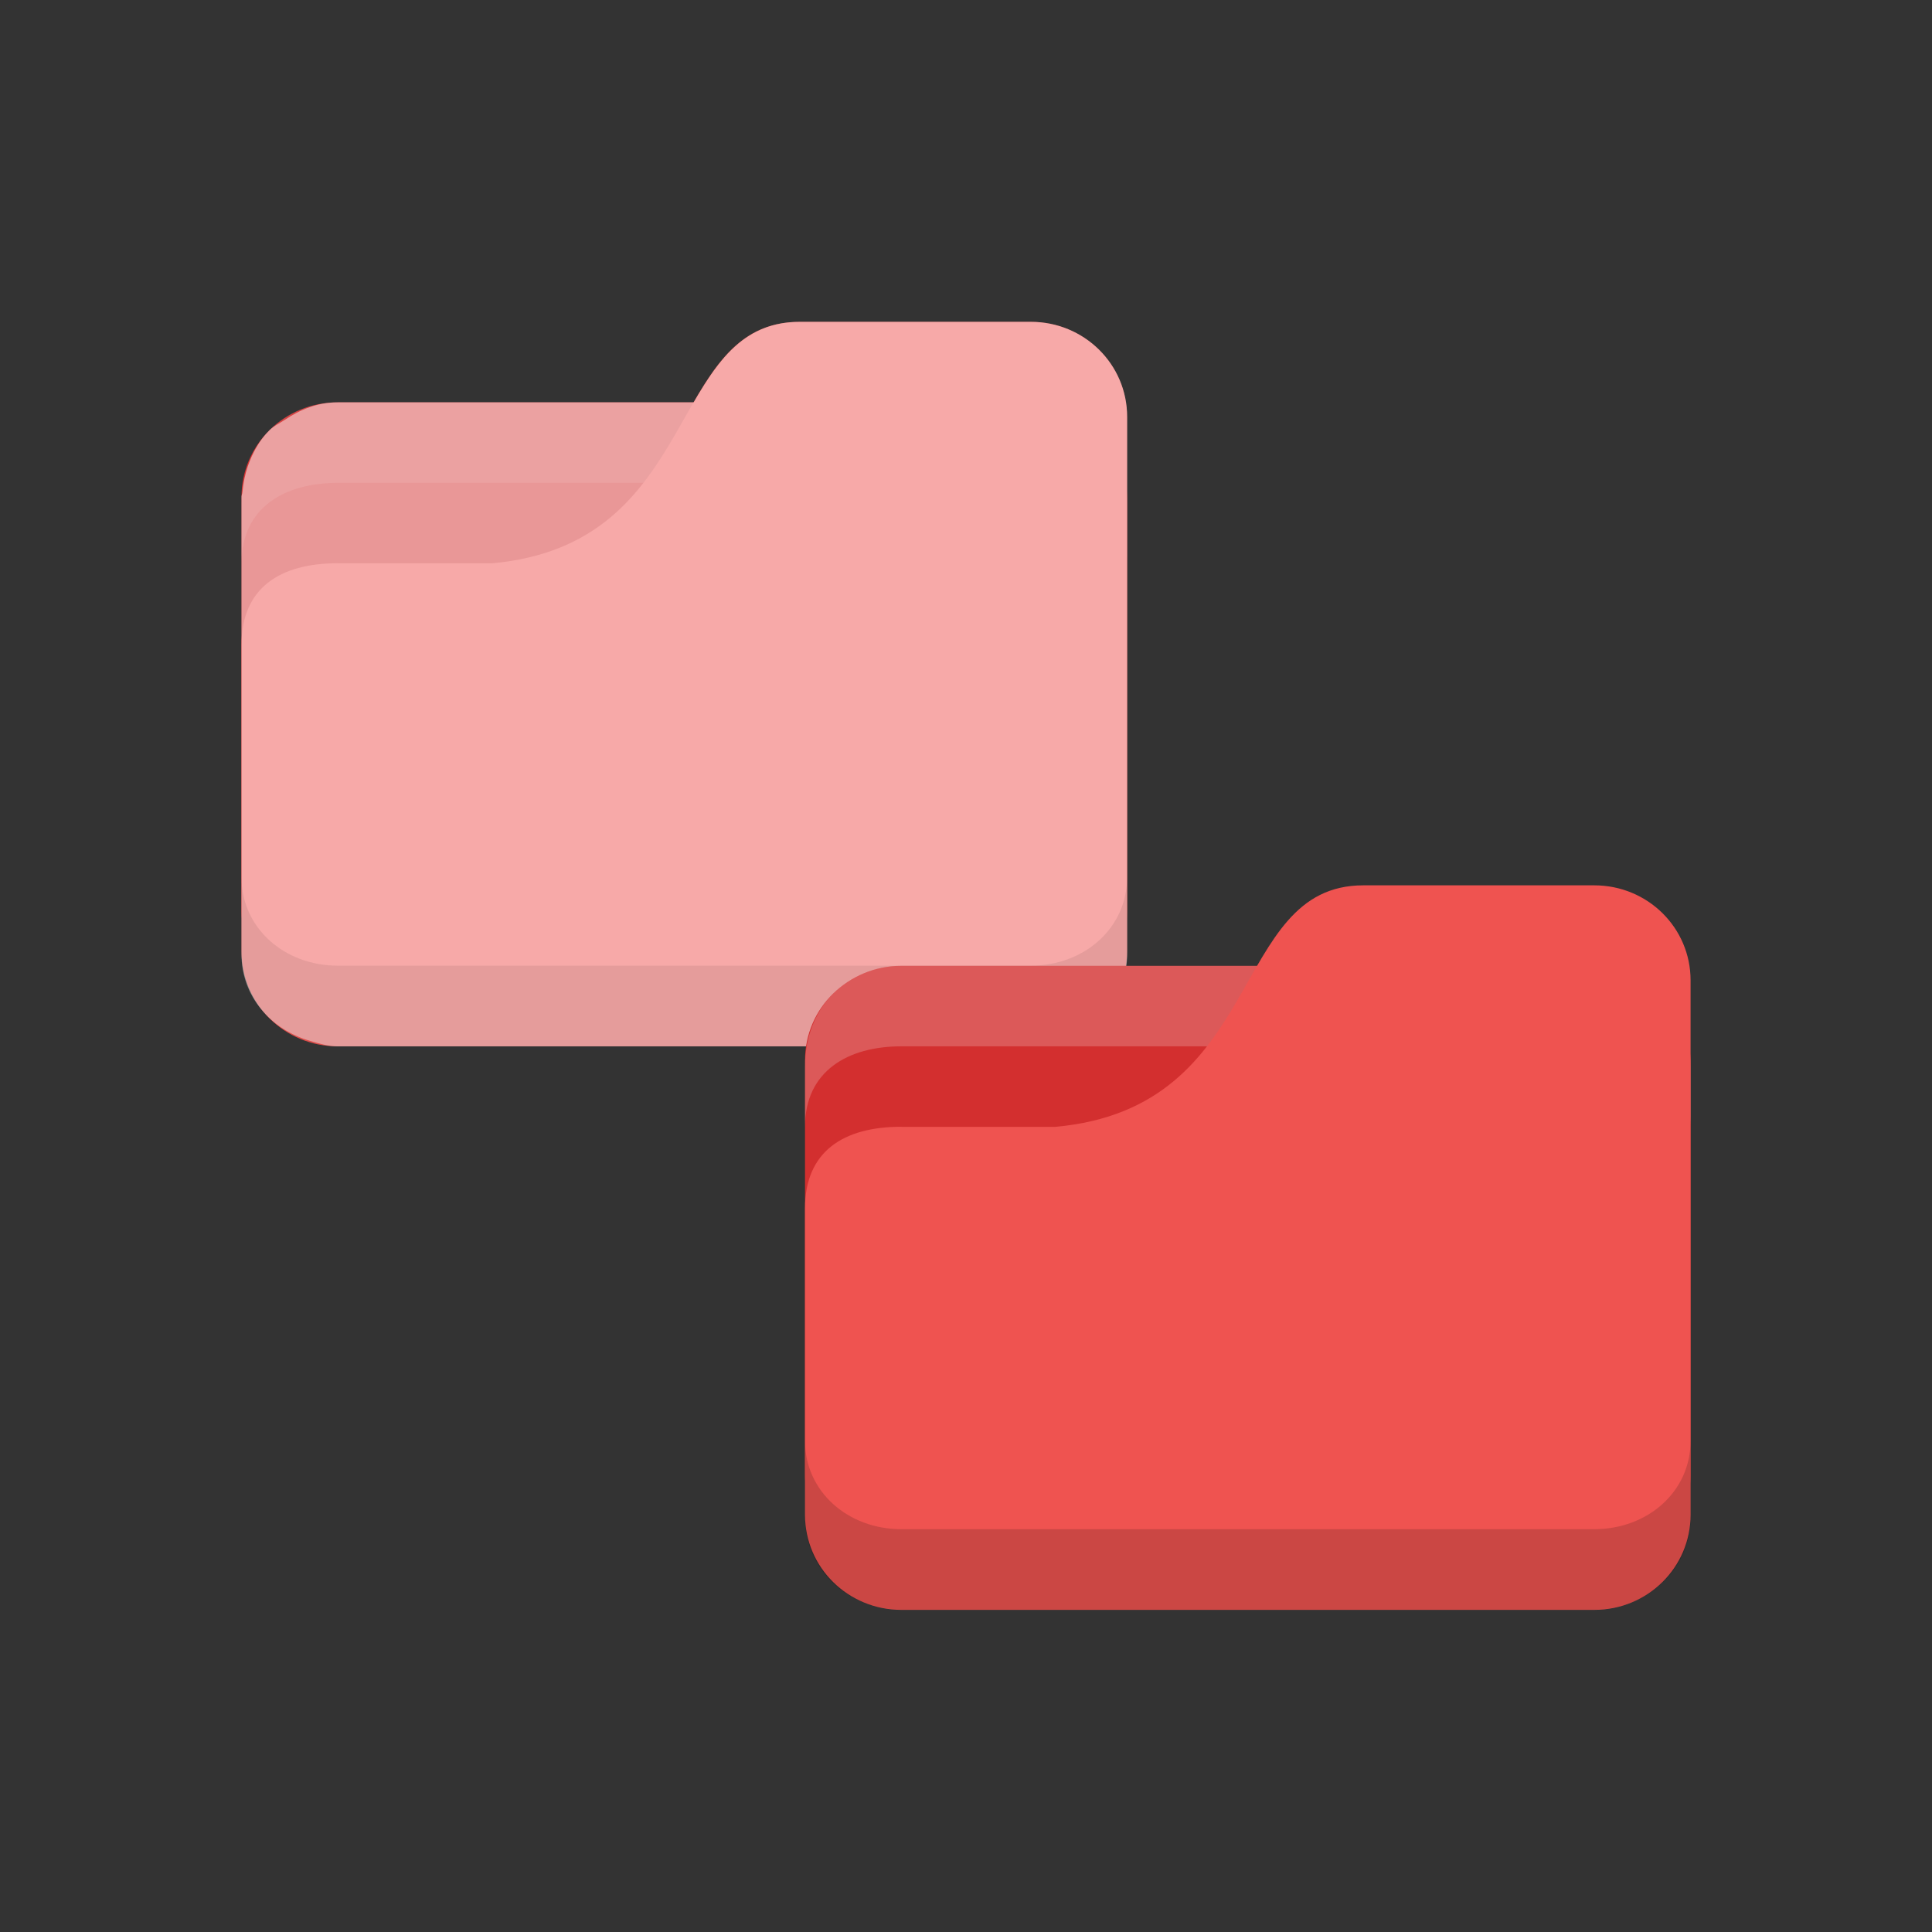<?xml version="1.0" encoding="UTF-8" standalone="no"?>
<svg
   xmlns:dc="http://purl.org/dc/elements/1.1/"
   xmlns:cc="http://creativecommons.org/ns#"
   xmlns:rdf="http://www.w3.org/1999/02/22-rdf-syntax-ns#"
   xmlns:svg="http://www.w3.org/2000/svg"
   xmlns="http://www.w3.org/2000/svg"
   xmlns:sodipodi="http://sodipodi.sourceforge.net/DTD/sodipodi-0.dtd"
   xmlns:inkscape="http://www.inkscape.org/namespaces/inkscape"
   viewBox="0 0 24 24"
   id="svg2"
   version="1.1"
   inkscape:version="0.91 r13725"
   sodipodi:docname="blue-folder-move.svg">
  <rect x="0" y="0" width="24" height="24" fill="#333333" stroke="none"/>
  <defs
     id="defs26" />
  <sodipodi:namedview
     pagecolor="#ffffff"
     bordercolor="#666666"
     borderopacity="1"
     objecttolerance="10"
     gridtolerance="10"
     guidetolerance="10"
     inkscape:pageopacity="0"
     inkscape:pageshadow="2"
     inkscape:window-width="722"
     inkscape:window-height="480"
     id="namedview24"
     showgrid="false"
     inkscape:zoom="9.8333333"
     inkscape:cx="12"
     inkscape:cy="12"
     inkscape:window-x="10"
     inkscape:window-y="34"
     inkscape:window-maximized="0"
     inkscape:current-layer="svg2" />
  <rect
     ry="1.172"
     rx="1.196"
     y="4.998"
     x="3"
     height="7.5"
     width="11"
     style="fill:#d32f2f;fill-opacity:1;stroke:none"
     id="rect8" />
  <path
     d="M 4.196,4.998 C 3.534,4.998 3,5.498 3,6.248 l 0,0.75 c 0,-0.693 0.533,-1 1.196,-1 l 8.609,0 c 0.662,0 1.196,0.307 1.196,1 l 0,-0.75 c 0,-0.693 -0.533,-1.25 -1.196,-1.25 z"
     style="opacity:0.1;fill:#ffffff;fill-opacity:1;stroke:none"
     id="path10"
     inkscape:connector-curvature="0" />
  <path
     d="m 4.196,6.998 1.913,0 c 2.63,-0.236 2.152,-3 3.826,-3 l 2.87,0 c 0.662,0 1.196,0.526 1.196,1.18 l 0,6.639 c 0,0.654 -0.533,1.181 -1.196,1.181 l -8.609,0 C 3.534,12.998 3,12.472 3,11.817 l 0,-3.806 c 0,-0.708 0.478,-1.014 1.196,-1.014 z"
     style="fill:#ef5350;fill-opacity:1;stroke:none"
     id="path12"
     inkscape:connector-curvature="0" />
  <path
     style="fill:#ffffff;fill-opacity:1;stroke:none;opacity:0.5"
     d="M 9.936 3.998 C 9.263 3.998 8.936 4.449 8.617 4.998 L 4.195 4.998 C 3.947 4.998 3.73 5.087 3.539 5.215 C 3.475 5.257 3.404 5.289 3.35 5.342 C 3.223 5.466 3.138 5.623 3.078 5.793 C 3.044 5.892 3.022 6 3.012 6.113 C 3.011 6.133 3 6.15 3 6.17 L 3 6.248 L 3 6.998 L 3 8.012 L 3 10.898 L 3 11.326 L 3 11.816 L 3 11.855 C 3 12.374 3.361 12.792 3.859 12.932 C 3.968 12.964 4.076 12.998 4.195 12.998 L 12.805 12.998 C 12.888 12.998 12.961 12.967 13.039 12.951 C 13.584 12.845 14.002 12.408 14.002 11.855 L 14.002 11.816 L 14.002 6.998 L 14.002 6.248 L 14.002 5.178 C 14.002 4.524 13.467 3.998 12.805 3.998 L 9.936 3.998 z "
     id="rect4167" />
  <path
     d="m 3,10.898 0,0.957 c 0,0.632 0.524,1.141 1.196,1.141 l 8.609,0 c 0.662,0 1.196,-0.509 1.196,-1.141 l 0,-0.957 c 0,0.632 -0.533,1.098 -1.196,1.098 l -8.609,0 C 3.534,11.996 3,11.53 3,10.898 Z"
     style="opacity:0.075;fill:#000000;fill-opacity:1;stroke:none"
     id="path14"
     inkscape:connector-curvature="0" />
  <rect
     id="rect16"
     style="fill:#d32f2f;fill-opacity:1;stroke:none"
     ry="1.172"
     rx="1.196"
     y="11.998"
     x="10"
     height="7.5"
     width="11" />
  <path
     inkscape:connector-curvature="0"
     id="path18"
     style="opacity:0.2;fill:#ffffff;fill-opacity:1;stroke:none"
     d="m 11.196,11.998 c -0.662,0 -1.196,0.5 -1.196,1.25 l 0,0.75 c 0,-0.693 0.533,-1 1.196,-1 l 8.609,0 c 0.662,0 1.196,0.307 1.196,1 l 0,-0.75 c 0,-0.693 -0.533,-1.25 -1.196,-1.25 z" />
  <path
     inkscape:connector-curvature="0"
     id="path20"
     style="fill:#ef5350;fill-opacity:1;stroke:none"
     d="m 11.196,13.998 1.913,0 c 2.63,-0.236 2.152,-3 3.826,-3 l 2.87,0 c 0.662,0 1.196,0.526 1.196,1.18 l 0,6.639 c 0,0.654 -0.533,1.181 -1.196,1.181 l -8.609,0 c -0.662,0 -1.196,-0.526 -1.196,-1.181 l 0,-3.806 c 0,-0.708 0.478,-1.014 1.196,-1.014 z" />
  <path
     inkscape:connector-curvature="0"
     id="path22"
     style="opacity:0.15;fill:#000000;fill-opacity:1;stroke:none"
     d="m 10,17.898 0,0.957 c 0,0.632 0.524,1.141 1.196,1.141 l 8.609,0 c 0.662,0 1.196,-0.509 1.196,-1.141 l 0,-0.957 c 0,0.632 -0.533,1.098 -1.196,1.098 l -8.609,0 c -0.662,0 -1.196,-0.466 -1.196,-1.098 z" />
</svg>
